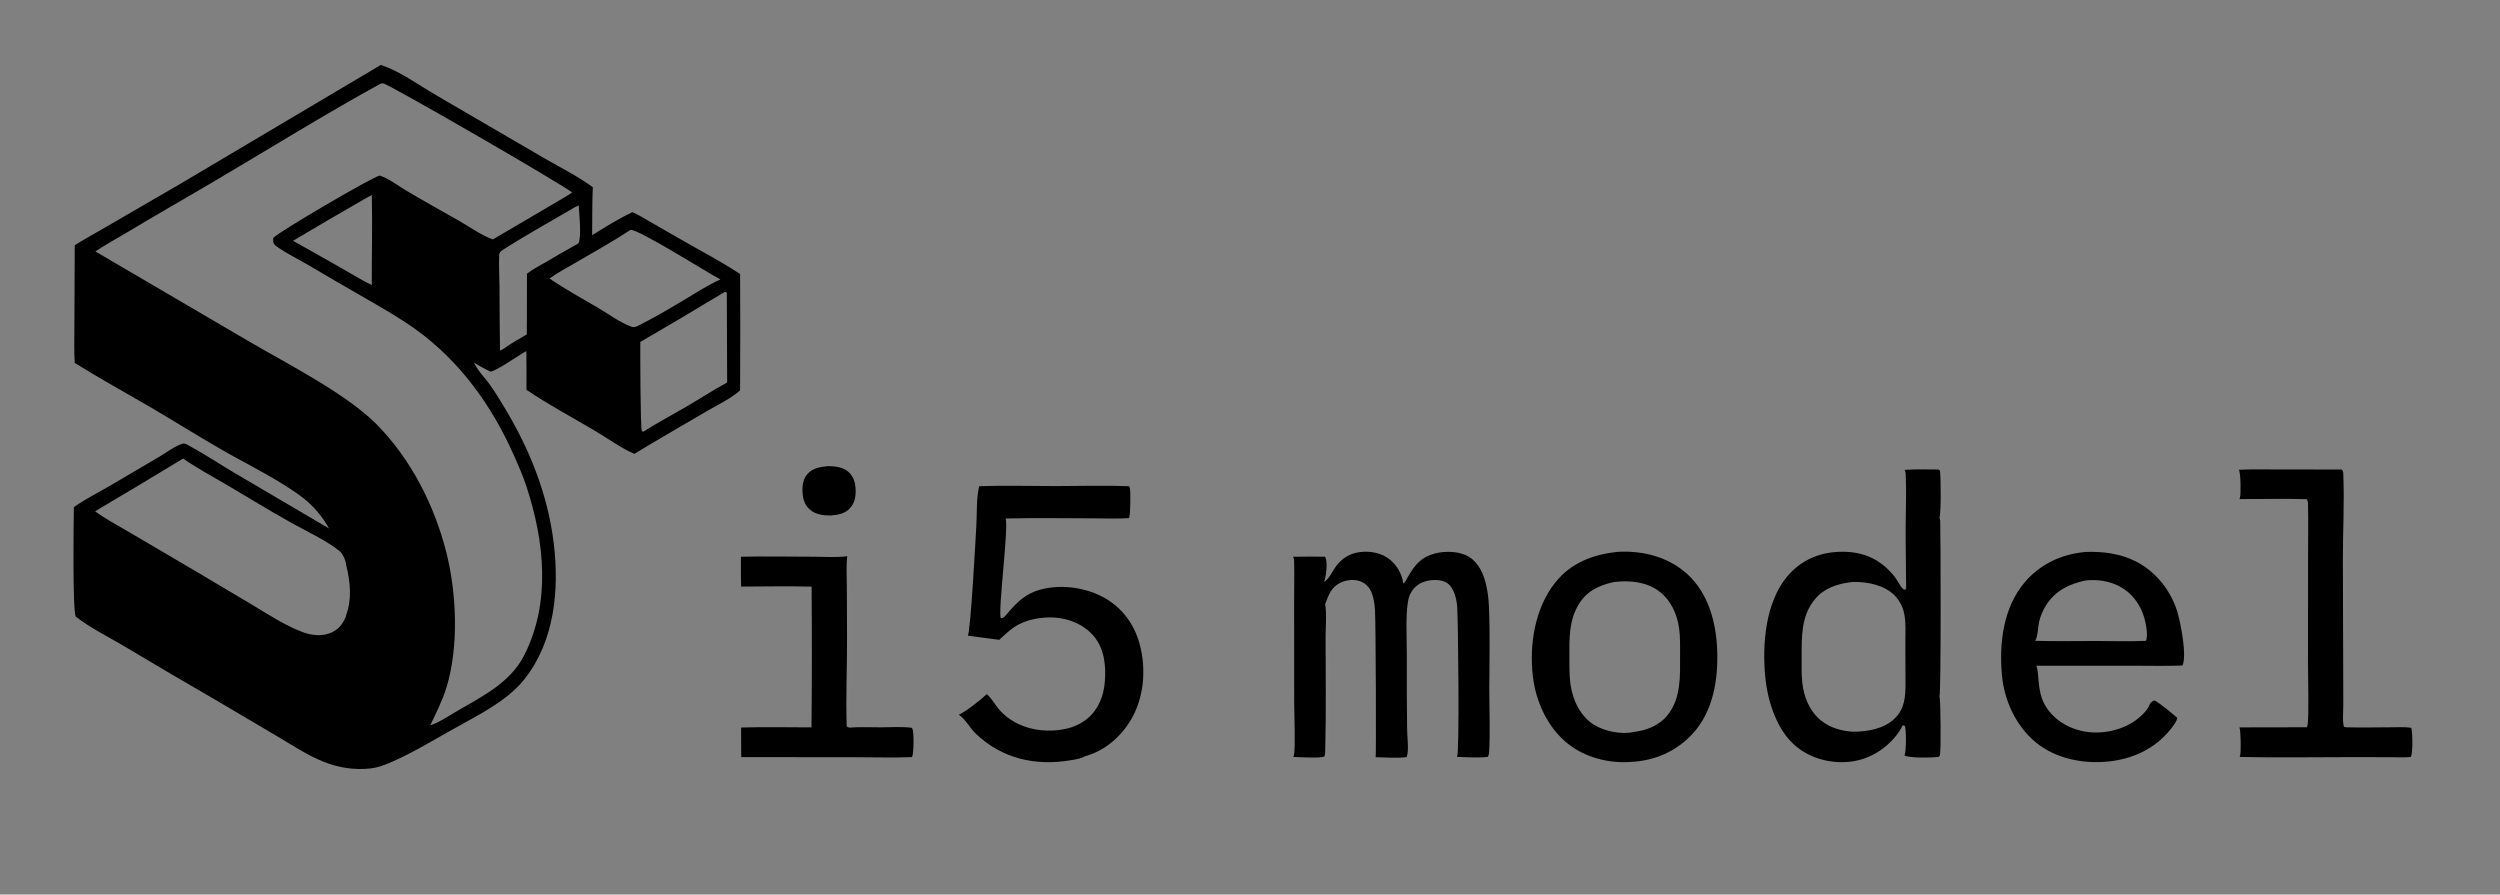 <?xml version="1.0" encoding="utf-8" ?>
<svg xmlns="http://www.w3.org/2000/svg" xmlns:xlink="http://www.w3.org/1999/xlink" width="3499" height="1252">
	<rect width="100%" height="100%" fill="#808080" stroke="none"/>
	<path d="M532.975 90.901C556.904 98.695 578.912 114.174 600.314 127.148C616.928 137.098 633.629 146.902 650.415 156.559L762.22 221.695C784.515 234.594 808.978 246.737 829.701 262.043C828.604 284.325 829.148 306.885 828.746 329.21C846.728 317.968 865.92 306.024 885.032 296.871C893.217 300.296 901.01 305.343 908.746 309.726C923.696 318.195 938.594 326.754 953.441 335.402C980.801 351.267 1009.58 366.024 1035.87 383.536C1036.15 437.805 1036.13 492.075 1035.81 546.344C1023.51 557.64 1003.24 567.249 988.627 575.853C955.007 595.651 921.146 614.899 887.827 635.226C870.034 627.629 849.071 612.611 831.966 602.486C800.37 583.784 767.183 566.208 736.858 545.556C736.999 527.522 736.925 509.488 736.636 491.456C726.914 496.389 693.069 520.537 686.199 519.999C678.267 516.32 670.781 512.083 663.236 507.674C667.242 515.234 672.746 522.345 678.197 528.923C688.221 540.524 696.399 554.617 704.407 567.683C740.681 626.866 766.778 691.62 775.08 760.896C782.871 825.902 776.13 897.125 734.306 950.212C725.131 961.857 714.112 971.565 702.111 980.207C680.204 995.984 655.449 1008.52 631.946 1021.74C603.691 1037.64 575.2 1054.96 545.342 1067.66C536.847 1071.27 527.957 1074.43 518.744 1075.49C495.769 1078.13 473.517 1074.42 452.17 1065.87C430.13 1057.04 409.723 1043.41 389.357 1031.32L304.172 981.06C260.003 955.542 216.028 929.69 172.251 903.506C151.521 891.264 124.408 877.714 106.027 862.953C101.54 854.757 102.931 731.685 103.403 709.847C118.78 698.64 137.335 689.632 153.8 679.91L223.865 638.725C233.28 633.212 245.406 623.748 255.744 620.976C258.689 620.187 261.608 622.141 264.147 623.511C285.722 635.153 306.675 649.055 327.774 661.613L460.465 739.637C452.068 724.053 439.093 708.606 425.166 697.645C394.59 673.581 347.339 650.585 312.587 630.683C278.457 611.137 245.131 590.176 211.184 570.304C175.695 549.529 139.44 529.743 104.591 507.921C103.573 490.922 104.178 473.516 104.125 456.475L104.602 343.26C118.761 334.213 133.838 326.152 148.357 317.662L253.089 256.882L532.975 90.901ZM133.481 351.902L349.961 478.703C403.068 509.665 484.841 551.436 526.488 593.266C574.615 641.605 607.839 706.725 624.532 772.485C639.143 830.043 642.385 905.092 624.861 962.194C619.143 980.824 610.472 997.627 602.207 1015.16C615.14 1010.94 628.512 1001.64 640.288 994.837C674.964 974.814 713.81 955.344 733.085 918.274C733.352 917.762 733.61 917.245 733.858 916.724C771.141 843.217 761.917 757.855 737.199 681.965C732.088 666.272 725.475 651.237 718.764 636.181C687.911 566.962 643.193 504.965 581.046 460.446C558.952 444.619 535.276 431.259 511.769 417.688C484.445 402.022 457.224 386.178 430.108 370.155C422.407 365.585 387.805 347.578 383.751 341.751C382.151 339.451 382.062 335.769 382.418 333.087C389.772 324.482 522.048 247.223 531.488 245.711C544.292 249.927 556.95 259.805 568.577 266.745C593.312 281.509 618.593 295.316 643.568 309.662C658.185 318.058 674 329.545 689.833 335.085C699.181 329.348 799.757 271.004 800.735 269.545C794.333 262.214 543.367 117.126 536.441 116.744C535.243 116.678 534.048 116.82 532.866 116.996C452.96 160.854 375.333 209.242 296.796 255.523C256.898 279.035 216.651 301.94 176.938 325.762C162.461 334.446 147.525 342.529 133.481 351.902ZM737.54 383.11C745.61 376.682 755.642 371.718 764.563 366.523C778.092 358.646 791.547 350.525 805.298 343.043C806.986 342.234 808.281 341.43 809.758 340.279C814.06 330.559 810.581 299.629 809.984 287.465C806.56 288.819 803.556 290.567 800.417 292.466C767.71 311.64 734.204 330.092 702.363 350.657C700.233 352.682 698.887 353.369 698.725 356.47C697.959 371.146 699.042 386.4 699.111 401.154C699.17 431.072 699.41 460.989 699.83 490.903C702.468 489.364 705.93 487.787 708.186 485.786C717.487 479.302 727.485 473.819 737.275 468.112C737.707 439.783 737.278 411.443 737.54 383.11ZM484.85 792.457C484.141 785.409 480.555 775.498 474.978 771.029C456.562 756.272 428.051 743.102 406.834 731.211C376.586 714.259 346.982 696.082 317.125 678.45C296.929 666.523 275.5 655.263 256.344 641.739C215.432 666.642 174.343 691.253 133.08 715.569C146.669 725.733 162.491 733.948 177.072 742.644L269.81 797.059L352.769 846.369C372.939 858.455 393.158 871.616 414.712 881.099C427.152 886.573 439.062 890.397 452.885 888.462C462.323 887.14 471.798 882.378 477.564 874.623C480.007 871.336 484.249 864.448 484.617 860.386C492.613 838.689 490.234 814.501 484.85 792.457ZM508.655 392.959C512.417 395.121 516.427 396.941 520.319 398.865C520.199 356.986 521.395 314.93 520.353 273.086C516.581 274.818 513.013 276.93 509.412 278.987C476.154 298.046 443.06 317.391 410.135 337.02C443.119 355.411 475.96 374.058 508.655 392.959ZM1013.72 408.917C974.756 432.538 935.562 455.776 896.143 478.627C896.116 491.086 896.122 599.657 898.381 603.465L900.542 604.139C920.202 591.583 940.965 580.676 961.099 568.891C979.968 557.846 998.493 545.725 1017.7 535.346C1017.41 523.108 1017.54 410.566 1017.27 409.972C1017.04 409.457 1016.46 409.185 1016.06 408.791L1013.72 408.917ZM882.394 321.7C856.977 338.64 829.915 353.414 803.559 368.84C792.157 375.513 779.777 381.962 769.15 389.796C790.936 404.88 814.964 417.746 837.78 431.276C852.161 439.804 867.709 451.27 883.27 457.151C885.248 457.898 886.972 458.011 889.045 457.557C890.47 457.244 891.791 456.645 893.09 455.997C914.353 445.094 934.811 433.425 955.278 421.104C972.591 410.682 989.785 399.343 1008.29 391.129C989.474 381.209 893.9 320.724 882.394 321.7Z"/>
	<path fill="white" fill-opacity="0.016" d="M699.83 490.903C699.41 460.989 699.17 431.072 699.111 401.154C699.042 386.4 697.959 371.146 698.725 356.47C698.887 353.369 700.233 352.682 702.363 350.657C703.279 361.404 704.495 371.978 704.768 382.791C705.154 398.052 702.874 478.497 706.199 484.935L708.186 485.786C705.93 487.787 702.468 489.364 699.83 490.903Z"/>
	<path fill="white" fill-opacity="0.012" d="M509.412 278.987C513.013 276.93 516.581 274.818 520.353 273.086C521.395 314.93 520.199 356.986 520.319 398.865C516.427 396.941 512.417 395.121 508.655 392.959C510.809 392.886 512.655 392.836 514.698 392.109C515.413 383.241 514.695 373.847 514.674 364.901L514.745 307.831C514.782 303.829 516.531 282.06 515.214 279.62L509.412 278.987Z"/>
	<path fill="white" fill-opacity="0.012" d="M800.417 292.466C803.556 290.567 806.56 288.819 809.984 287.465C810.581 299.629 814.06 330.559 809.758 340.279C808.281 341.43 806.986 342.234 805.298 343.043C806.47 330.814 807.269 305.131 803.96 293.763L800.417 292.466Z"/>
	<path fill="white" fill-opacity="0.012" d="M484.617 860.386C483.907 858.422 483.636 856.445 483.58 854.356C483.362 846.281 484.574 838.131 484.459 830.024C484.308 819.426 483.022 808.732 483.592 798.142C483.701 796.113 484.11 794.355 484.85 792.457C490.234 814.501 492.613 838.689 484.617 860.386Z"/>
	<path d="M2712.87 657.143L2715.22 658.649C2716.42 667.543 2716.95 717.593 2714.49 724.11C2715.2 725.963 2715.5 727.563 2715.56 729.531C2716.2 750.815 2716.83 968.292 2714.51 974.211C2716.19 979.279 2716.82 1053.42 2714.97 1057.42C2714.71 1057.99 2714.22 1058.52 2713.84 1058.99C2713.04 1059.27 2712.39 1059.49 2711.55 1059.59C2703.74 1060.5 2671.01 1061.28 2665.38 1057.16C2665.65 1056.63 2665.66 1056.62 2665.91 1055.99C2667.94 1050.85 2668.13 1020.4 2665.95 1015.67L2662.87 1015.23C2660.88 1020.2 2656.91 1025.85 2653.57 1029.99C2637.45 1049.99 2613.91 1063.71 2588.25 1066.2C2561.66 1068.79 2534.33 1061.66 2513.61 1044.46C2486.47 1021.92 2473.88 980.96 2470.62 947C2466.29 901.929 2470.88 843.541 2501.08 807.154C2518.05 786.696 2541.23 775.059 2567.57 772.748C2601.71 769.752 2629.61 779.496 2651.48 806.817C2654.94 811.132 2660.16 821.729 2663.91 824.485C2665.38 825.572 2665.86 825.325 2667.51 824.985L2667.07 824.17C2668.11 823.192 2667.79 822.968 2667.83 821.605L2666.67 822.634L2667.83 822.019C2667.67 792.983 2667.03 763.968 2667.17 734.928C2667.29 711.434 2668.4 687.591 2667.21 664.157C2667.09 661.716 2666.8 659.874 2665.7 657.664C2681.2 656.44 2697.3 657.187 2712.87 657.143ZM2592.75 1024.1C2613.17 1024.19 2636.82 1020.33 2651.94 1005.48C2665.63 992.039 2666.94 975.522 2666.93 957.429L2666.77 899.684C2666.7 885.873 2667.93 870.025 2664.58 856.555C2662.43 847.717 2657.91 839.633 2651.5 833.177C2637.3 818.937 2614.53 814.375 2595.02 814.458C2594.46 814.46 2593.89 814.482 2593.33 814.5C2572.78 816.679 2553.51 822.417 2539.84 839.053C2520.82 862.203 2521.53 891.652 2521.57 919.826C2521.59 931.571 2521.22 943.492 2522.44 955.181C2524.56 975.435 2532.6 995.44 2548.8 1008.5C2561.37 1018.64 2576.9 1022.92 2592.75 1024.1Z"/>
	<path d="M2262.52 772.5C2263.41 772.429 2264.3 772.37 2265.19 772.324C2299.91 770.502 2335.39 779.697 2361.49 803.443C2390.83 830.144 2401.64 870.111 2403.31 908.487C2405.11 949.891 2398.13 995.297 2369 1026.93C2346.09 1051.81 2315.58 1064.93 2281.99 1066.39C2251.47 1068.59 2218.76 1060.22 2194.63 1041.1C2166.19 1018.55 2149.5 982.183 2145.39 946.618C2140.24 902.035 2148.19 851.207 2176.76 815.304C2198.52 787.96 2228.6 776.392 2262.52 772.5ZM2286.35 1024.5C2305.18 1022.11 2322.54 1015.51 2334.57 1000.07C2352.92 976.517 2351.49 945.727 2351.43 917.564C2351.4 905.018 2351.83 892.196 2350.14 879.739C2347.41 859.595 2338.55 839.88 2321.94 827.46C2303.95 814.005 2280.83 812.198 2259.23 814.5C2238.6 819.116 2221.73 826.421 2210.06 845.041C2195.35 868.515 2196.46 895.011 2196.51 921.58C2196.54 936.886 2196.29 952.139 2199.84 967.129C2204.34 986.117 2214.33 1004.19 2231.31 1014.61C2245.81 1023.52 2269.32 1028.34 2286.35 1024.5Z"/>
	<path d="M2919.03 772.5C2943.49 771.697 2967.3 774.56 2989.36 785.811C3017.16 799.99 3037.55 825.548 3047.05 855.099C3051.83 869.97 3061.22 918.5 3054.54 931.468C3030.58 932.365 3006.38 931.72 2982.4 931.725L2849.88 931.791C2854.73 939.911 2850.05 966.773 2862.68 987.798C2873.79 1006.31 2892.03 1017.91 2912.8 1022.85C2936.57 1028.49 2964.12 1023.97 2984.87 1010.98C2992.48 1006.22 3006.52 994.702 3008.67 985.504C3010.97 982.952 3011.92 981.322 3015.22 980.238C3021.74 983.096 3040.76 999.031 3047.22 1004.57C3047.39 1008.86 3040.02 1018.21 3037.28 1021.53C3015.09 1048.51 2984.5 1062.52 2950.08 1065.87C2914.87 1069.29 2876.61 1061.71 2848.9 1038.67C2821.33 1015.73 2805.12 980.295 2801.91 944.962C2797.87 900.452 2803.67 850.795 2833.41 815.418C2855.25 789.435 2885.55 775.404 2919.03 772.5ZM2848.44 896.899C2876.83 897.678 2905.34 897.162 2933.75 897.131C2956.87 897.163 2980.25 897.946 3003.34 896.97C3006.99 890.415 3003.2 871.525 3001.09 864.393C2995.7 846.138 2983.86 829.91 2966.89 820.884C2952.02 812.971 2935.06 810.578 2918.45 812.5C2896.15 817.382 2876.71 826.667 2863.99 846.596C2859.37 853.834 2855.73 862.308 2853.83 870.695C2852.14 878.141 2852.4 890.661 2848.44 896.899Z"/>
	<path d="M1853.29 814.527C1860.02 810.646 1865.27 798.673 1870.01 792.362C1878.26 781.39 1889.32 774.509 1903.01 772.735C1917.72 770.827 1933.46 773.708 1945.22 783.108C1955.21 791.091 1962.62 804.079 1963.98 816.844C1967.29 814.429 1968.85 810.245 1970.88 806.761C1980.38 790.454 1989.26 779.511 2008.42 774.631C2023.04 770.908 2042.71 771.285 2055.92 779.3C2069.56 787.579 2076.38 803.245 2079.91 818.205C2082.32 828.356 2083.48 838.995 2083.94 849.404C2085.63 888.122 2084.45 927.263 2084.42 966.018C2084.39 994.891 2085.9 1024.73 2084.08 1053.5C2083.94 1055.72 2083.5 1057.34 2082.32 1059.26C2068.74 1061.09 2053.09 1059.61 2039.32 1059.36C2042.95 1051.65 2040.79 871.659 2039.55 850.779C2039.16 844.352 2038.24 838.151 2036.11 832.047C2033.66 825.039 2029.71 817.598 2022.64 814.413C2013.73 810.406 2000.17 811.285 1991.29 814.88C1982.47 818.432 1975.61 825.6 1972.44 834.561C1966.51 850.965 1969.02 895.342 1968.98 914.546C1968.79 950.369 1968.95 986.193 1969.44 1022.01C1969.56 1030.64 1972.13 1051.86 1968.89 1059.06C1968.79 1059.26 1968.68 1059.46 1968.58 1059.66C1954.82 1061.41 1939.29 1059.93 1925.37 1059.83C1926.18 1057.66 1925.63 872.961 1924.42 853.816C1923.89 845.539 1922.77 837.016 1919.66 829.274C1916.87 822.341 1911.73 816.712 1904.74 813.927C1896.1 810.486 1885.64 811.285 1877.23 815.033C1862.98 821.389 1859.79 832.317 1854.55 845.822C1857.11 854.245 1855.25 881.398 1855.29 891.946C1855.49 944.857 1856.04 997.908 1854.79 1050.8C1854.72 1053.5 1854.73 1056.21 1853.56 1058.68C1849.43 1061.65 1816.67 1059.59 1809.91 1059.41C1810.42 1058.54 1810.83 1057.73 1811.07 1056.75C1813.25 1047.68 1811.36 996.741 1811.35 983.033L1811.24 845.699C1811.2 825.659 1811.78 805.497 1811.24 785.474C1811.17 783.042 1810.98 781.365 1809.69 779.251C1824.58 778.822 1839.52 779.099 1854.41 779.138C1854.78 779.74 1854.88 779.842 1855.15 780.427C1858.53 787.698 1855.79 807.045 1853.29 814.527Z"/>
	<path d="M1370.46 680.499C1406 679.233 1441.9 680.318 1477.48 680.317C1511.64 680.316 1546.14 679.187 1580.26 680.463C1580.51 680.938 1580.99 681.788 1581.16 682.355C1582.73 687.519 1582.2 721.78 1580.22 725.143C1563.31 726.322 1545.74 725.458 1528.77 725.45C1488.34 725.432 1447.76 724.66 1407.35 725.709C1412.32 734.4 1396.36 856.919 1400.77 865.027C1404.82 865.816 1408.67 860.031 1411.2 857.094C1424.19 842.009 1435.96 830.722 1455.91 825.274C1485.42 817.214 1520.74 822.184 1547.11 837.505C1571.78 851.836 1588.14 874.985 1595.32 902.404C1604.36 936.963 1601.24 976.08 1583 1007.14C1568.79 1031.33 1545.72 1051.31 1518.22 1058.5C1513.76 1061.65 1504.01 1063.11 1498.49 1064.04C1449.1 1072.37 1402.76 1061.88 1366.03 1027.18C1357.86 1019.46 1351.37 1006.78 1342.38 1000.62C1342.21 1000.5 1342.03 1000.39 1341.85 1000.28C1351.76 996.133 1373.09 979.204 1381.02 971.535C1386.01 974.819 1393.45 987.056 1397.65 992.109C1412.44 1009.92 1434.85 1020.01 1457.68 1022.04C1480.32 1024.05 1504.63 1020.36 1522.46 1005.25C1537.72 992.319 1544.69 973.822 1546.3 954.295C1548.16 931.843 1545.78 907.732 1530.56 889.984C1516.91 874.075 1496.69 865.743 1476.05 864.341C1457.44 863.077 1435.02 867.178 1419.42 877.71C1411.69 882.933 1405.44 889.429 1398.46 895.513L1354.54 889.668C1358.56 883.603 1365.52 752.704 1366.53 734.687C1367.5 717.403 1366.39 697.263 1370.46 680.499Z"/>
	<path d="M3133.54 657.512C3151.29 656.553 3169.28 657.073 3187.05 657.071L3277.61 657.145C3279.73 659.871 3279.58 661.077 3279.72 664.492C3281.26 702.961 3279.18 742.174 3279.1 780.707L3279.68 986.108C3279.67 991.04 3278.24 1014.65 3280.94 1017.43C3281.08 1017.57 3283.14 1017.83 3283.49 1017.9C3303.65 1018.51 3323.89 1018.01 3344.05 1017.94C3354.14 1017.9 3364.87 1017.23 3374.86 1018.58C3376.59 1025.41 3377.32 1053.92 3374.17 1059.45C3364.41 1060.44 3354.01 1059.78 3344.17 1059.76L3290.14 1059.67C3238.32 1059.67 3186.35 1060.62 3134.55 1059.41C3134.84 1058.84 3134.86 1058.83 3135.12 1058.15C3136.73 1053.89 3136.36 1022.41 3134.29 1018.05L3228.55 1017.88C3229.05 1017.07 3229.33 1016.26 3229.55 1015.33C3231.89 1005.41 3230.24 943.717 3230.27 929.176L3230.36 781.114C3230.35 755.999 3230.89 730.744 3230.28 705.642C3230.21 702.905 3229.91 701.006 3228.43 698.644C3197.12 697.71 3165.59 698.617 3134.26 698.468C3134.46 698.067 3134.83 697.376 3134.97 696.904C3136.54 691.595 3136.21 661.994 3133.54 657.512Z"/>
	<path d="M1037.01 779.184C1071.02 778.472 1105.17 779.139 1139.2 779.187C1154.38 779.209 1170.82 780.511 1185.83 778.506C1184.23 791.632 1185.17 805.631 1185.21 818.867L1185.53 889.457C1185.78 931.683 1183.65 974.306 1185.04 1016.45C1186.51 1017.81 1186.93 1017.89 1188.91 1018.34C1203.41 1017.26 1218.5 1018.02 1233.06 1017.97C1247.1 1017.93 1262.49 1016.68 1276.36 1018.67C1276.71 1019.35 1277.01 1020.04 1277.26 1020.77C1279.22 1026.5 1279 1054.5 1276.52 1059.62C1249 1060.72 1221.12 1059.78 1193.56 1059.78L1037.47 1059.68C1037.29 1045.87 1037.21 1032.06 1037.22 1018.25C1069.99 1017.24 1103.01 1018.05 1135.8 1018.03C1136.41 952.37 1136.45 886.701 1135.92 821.036C1103.15 820.106 1070.11 820.977 1037.31 820.983C1036.78 807.08 1037.04 793.098 1037.01 779.184Z"/>
	<path d="M1159.11 652.407C1169.17 652.652 1179.23 653.505 1187.24 660.298C1193.93 665.972 1196.7 673.999 1197.4 682.536C1198.19 692.316 1196.89 702.906 1190.27 710.586C1182.87 719.18 1172.97 720.612 1162.33 721.54C1152.3 721.424 1142.21 720.304 1134.13 713.779C1127.45 708.376 1124.4 700.712 1123.51 692.335C1122.49 682.729 1123.11 671.842 1129.52 664.082C1136.97 655.075 1148.16 653.38 1159.11 652.407Z"/>
	<path fill="white" fill-opacity="0.008" d="M3277.61 657.145C3280.41 656.9 3282.35 656.233 3284.81 657.762C3286.07 668.843 3285.26 680.511 3285.16 691.657L3284.28 759.599C3283.97 824.605 3284.27 889.612 3285.16 954.613C3285.2 964.231 3286.85 1013.01 3283.49 1017.9C3283.14 1017.83 3281.08 1017.57 3280.94 1017.43C3278.24 1014.65 3279.67 991.04 3279.68 986.108L3279.1 780.707C3279.18 742.174 3281.26 702.961 3279.72 664.492C3279.58 661.077 3279.73 659.871 3277.61 657.145Z"/>
	<path fill="white" fill-opacity="0.012" d="M2712.87 657.143C2715.79 656.787 2716.48 656.29 2719.02 657.913C2722.71 667.075 2719.97 697.022 2720.1 708.219C2721.05 769.197 2721.34 830.184 2720.98 891.168C2720.63 946.206 2719.22 1001.03 2720.71 1056.09L2720.06 1054.78L2720.69 1058.74C2718.38 1058.98 2716.16 1059.07 2713.84 1058.99C2714.22 1058.52 2714.71 1057.99 2714.97 1057.42C2716.82 1053.42 2716.19 979.279 2714.51 974.211C2715.33 972.876 2715.99 971.613 2716.23 970.041C2717.53 961.496 2716.51 951.486 2716.73 942.763C2716.97 933.026 2718.08 923.27 2718.68 913.545C2721.89 861.549 2718.7 809.914 2717.2 757.986C2717.01 751.153 2718.42 731.762 2716.55 726.43C2716.35 725.863 2714.95 724.628 2714.49 724.11C2716.95 717.593 2716.42 667.543 2715.22 658.649L2712.87 657.143Z"/>
	<path fill="white" fill-opacity="0.012" d="M1185.83 778.506L1188.91 778.791C1190.12 780.428 1190.29 781.736 1190.43 783.743C1190.88 790.087 1190 796.484 1190.06 802.841C1190.4 822.396 1190.53 841.954 1190.45 861.512C1190.55 913.789 1191.31 966.11 1188.91 1018.34C1186.93 1017.89 1186.51 1017.81 1185.04 1016.45C1183.65 974.306 1185.78 931.683 1185.53 889.457L1185.21 818.867C1185.17 805.631 1184.23 791.632 1185.83 778.506Z"/>
	<path fill="white" fill-opacity="0.016" d="M1854.55 845.822C1855.14 846.425 1856.52 847.483 1856.87 848.179C1858.78 851.932 1857.67 870.429 1857.85 875.703C1858.25 887.488 1859.89 899.207 1860.28 911.001C1861.1 936.142 1860.44 961.538 1860.28 986.699C1860.21 995.86 1860.9 1052.12 1858.83 1055.33L1859.4 1055.5L1859.14 1058.27C1857.29 1058.42 1855.42 1058.64 1853.56 1058.68C1854.73 1056.21 1854.72 1053.5 1854.79 1050.8C1856.04 997.908 1855.49 944.857 1855.29 891.946C1855.25 881.398 1857.11 854.245 1854.55 845.822Z"/>
	<path fill="white" fill-opacity="0.024" d="M2714.49 724.11C2714.95 724.628 2716.35 725.863 2716.55 726.43C2718.42 731.762 2717.01 751.153 2717.2 757.986C2718.7 809.914 2721.89 861.549 2718.68 913.545C2718.08 923.27 2716.97 933.026 2716.73 942.763C2716.51 951.486 2717.53 961.496 2716.23 970.041C2715.99 971.613 2715.33 972.876 2714.51 974.211C2716.83 968.292 2716.2 750.815 2715.56 729.531C2715.5 727.563 2715.2 725.963 2714.49 724.11Z"/>
	<path fill="white" fill-opacity="0.012" d="M2662.87 1015.23L2665.95 1015.67C2668.13 1020.4 2667.94 1050.85 2665.91 1055.99C2665.66 1056.62 2665.65 1056.63 2665.38 1057.16L2665.47 1058.54L2664.6 1059.45L2662.6 1058.8C2657.21 1051.33 2664.65 1025.6 2662.87 1015.23Z"/>
	<path fill="white" fill-opacity="0.043" d="M678.197 528.923C672.746 522.345 667.242 515.234 663.236 507.674C670.781 512.083 678.267 516.32 686.199 519.999C683.332 520.281 681.432 520.112 679.02 521.861C678.454 524.262 678.248 526.459 678.197 528.923Z"/>
</svg>
